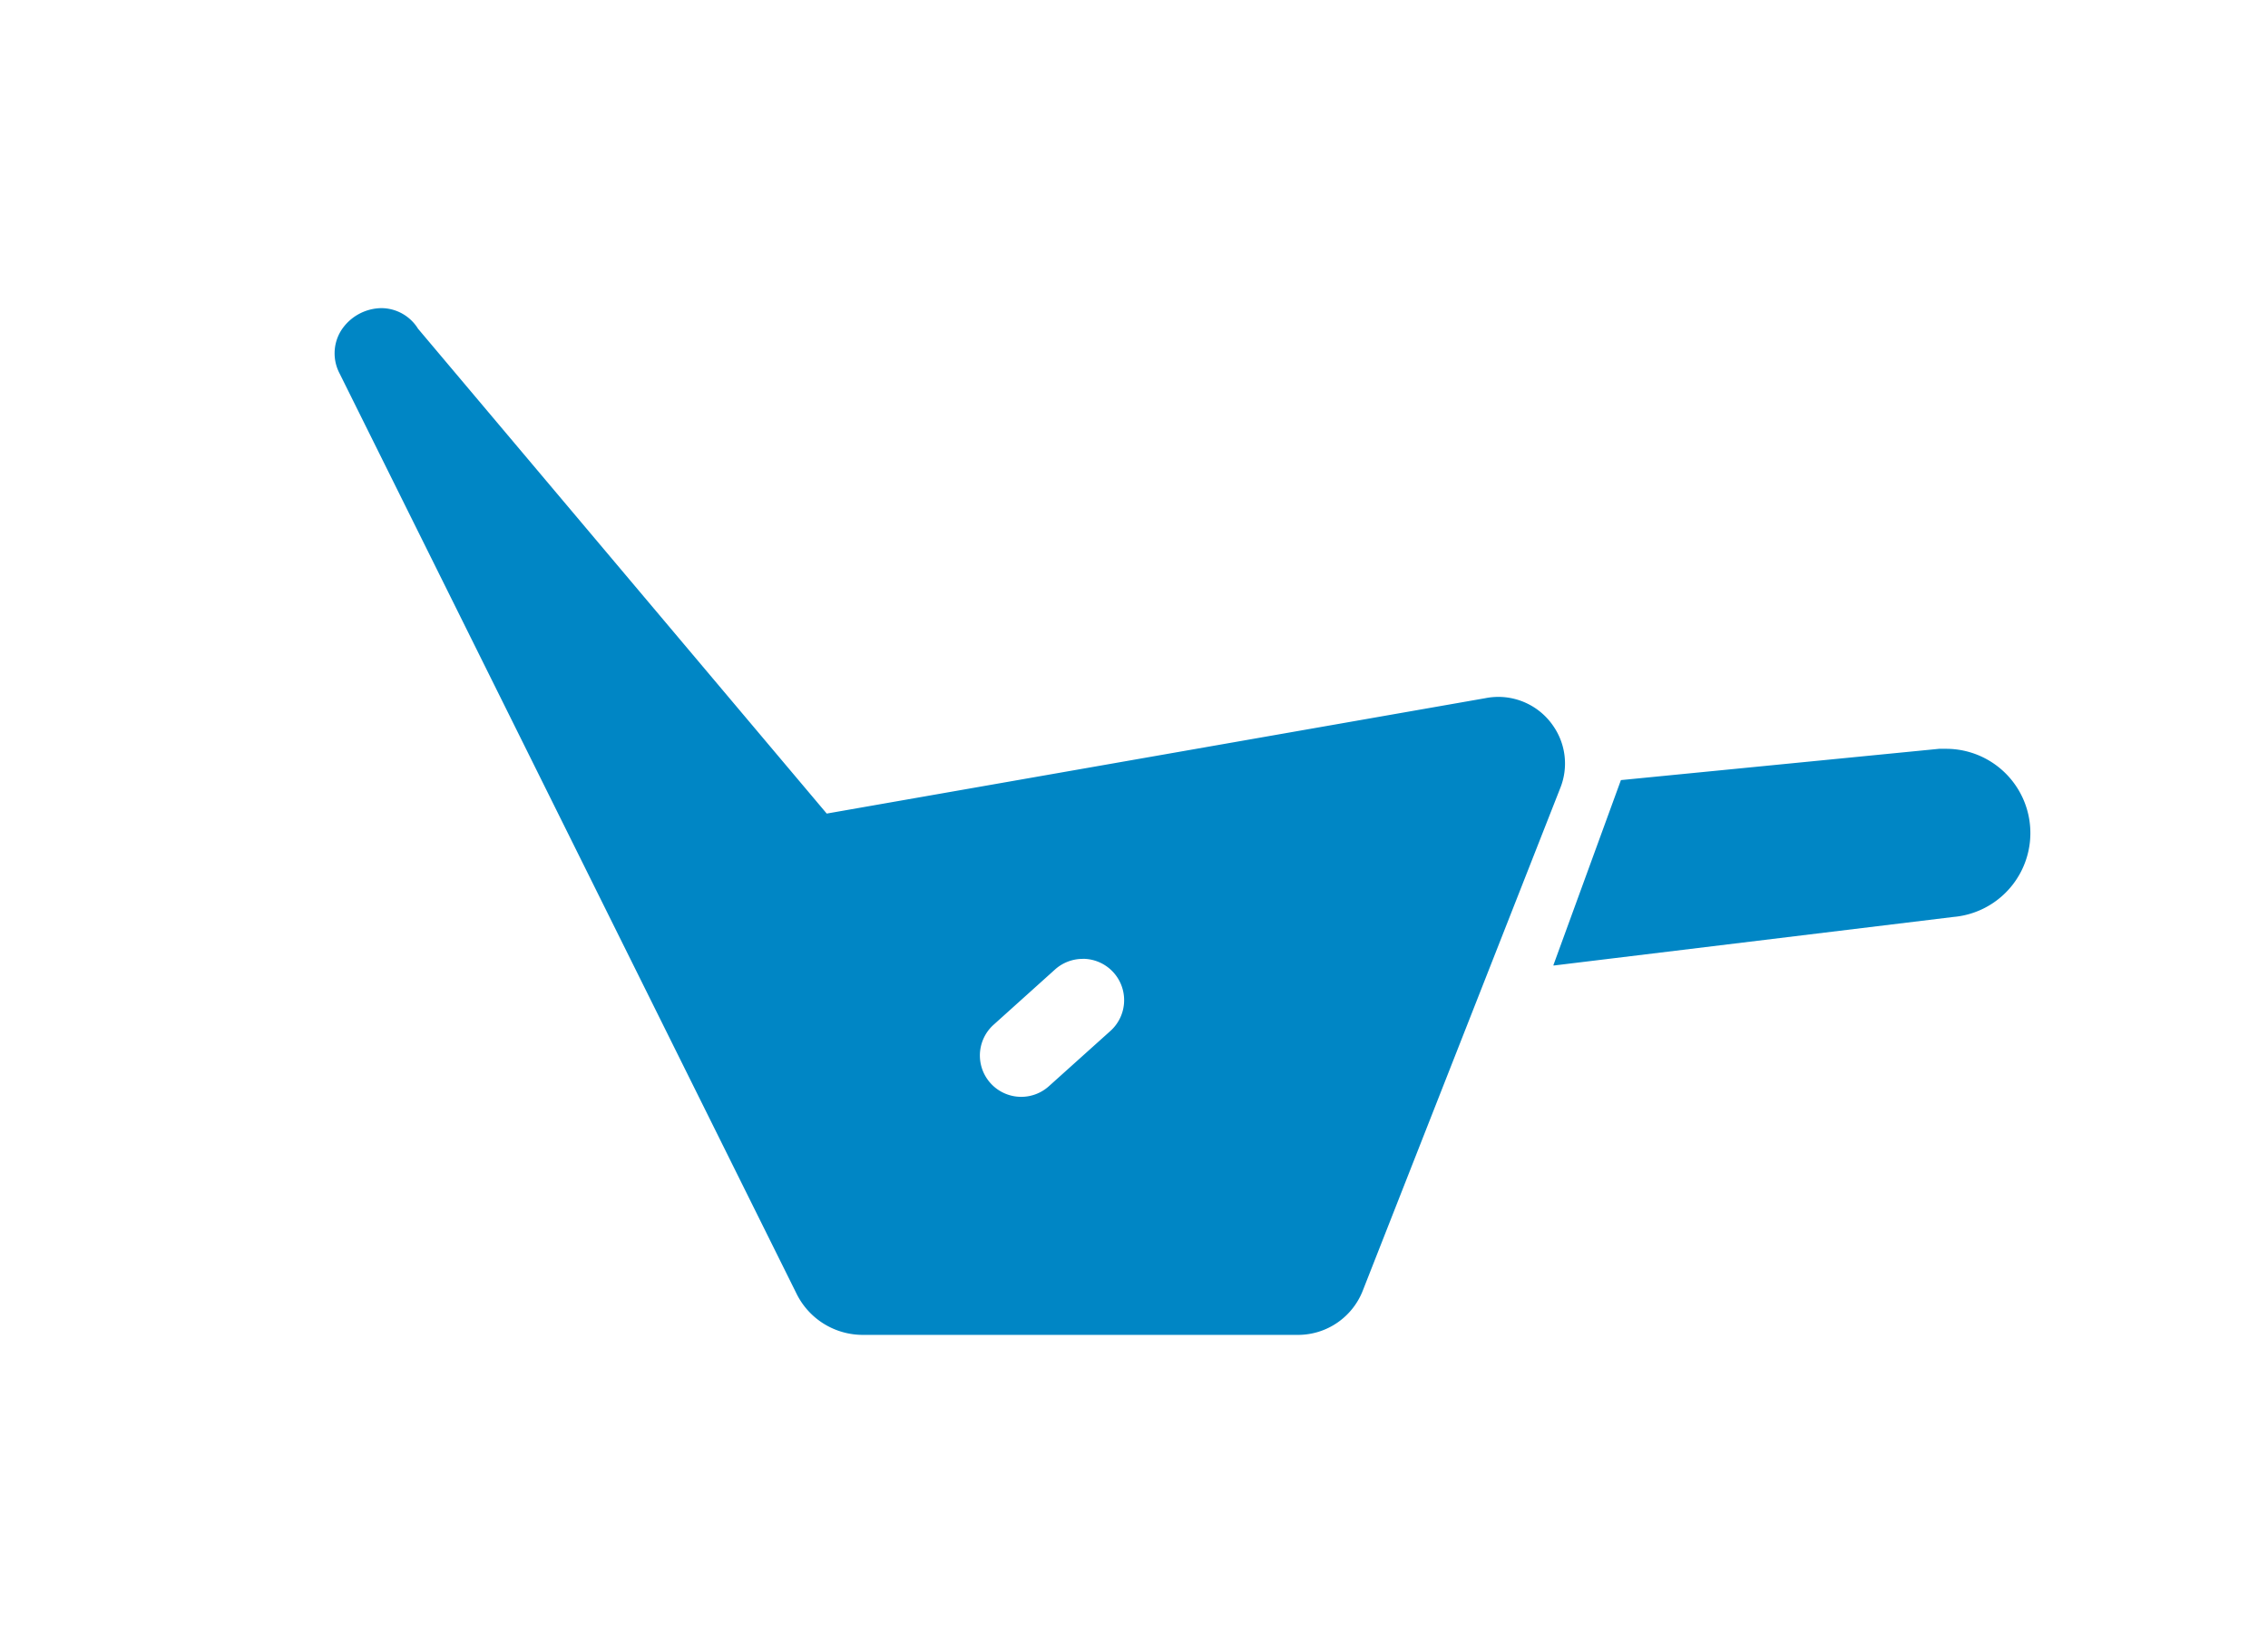 <svg xmlns="http://www.w3.org/2000/svg" width="29" height="21" viewBox="0 0 29 21">
  <g id="Group_2382" data-name="Group 2382" transform="translate(-698 -2247)">
    <rect id="Rectangle_3510" data-name="Rectangle 3510" width="29" height="21" transform="translate(698 2247)" fill="#fff"/>
    <g id="Group_2379" data-name="Group 2379" transform="translate(-1.548 -0.357)">
      <path id="Subtraction_25" data-name="Subtraction 25" d="M6278.874,6462.486H6273.3a.945.945,0,0,1-.85-.535l-5.838-11.757a.552.552,0,0,1,.019-.551.622.622,0,0,1,.516-.286.554.554,0,0,1,.467.263l5.226,6.2,8.419-1.475a.876.876,0,0,1,.173-.017.851.851,0,0,1,.7.375.842.842,0,0,1,.087.792l-2.527,6.431A.89.89,0,0,1,6278.874,6462.486Zm-2.761-4.808a.53.53,0,0,0-.353.135l-.787.708a.528.528,0,1,0,.708.785l.787-.707a.529.529,0,0,0-.354-.922Zm6.018.082h0l.864-2.368,4.068-.4.083,0a1.077,1.077,0,0,1,.1,2.15l-5.11.621Z" transform="translate(-5562.721 -4198.06)" fill="#0086c5"/>
    </g>
  </g>
</svg>
